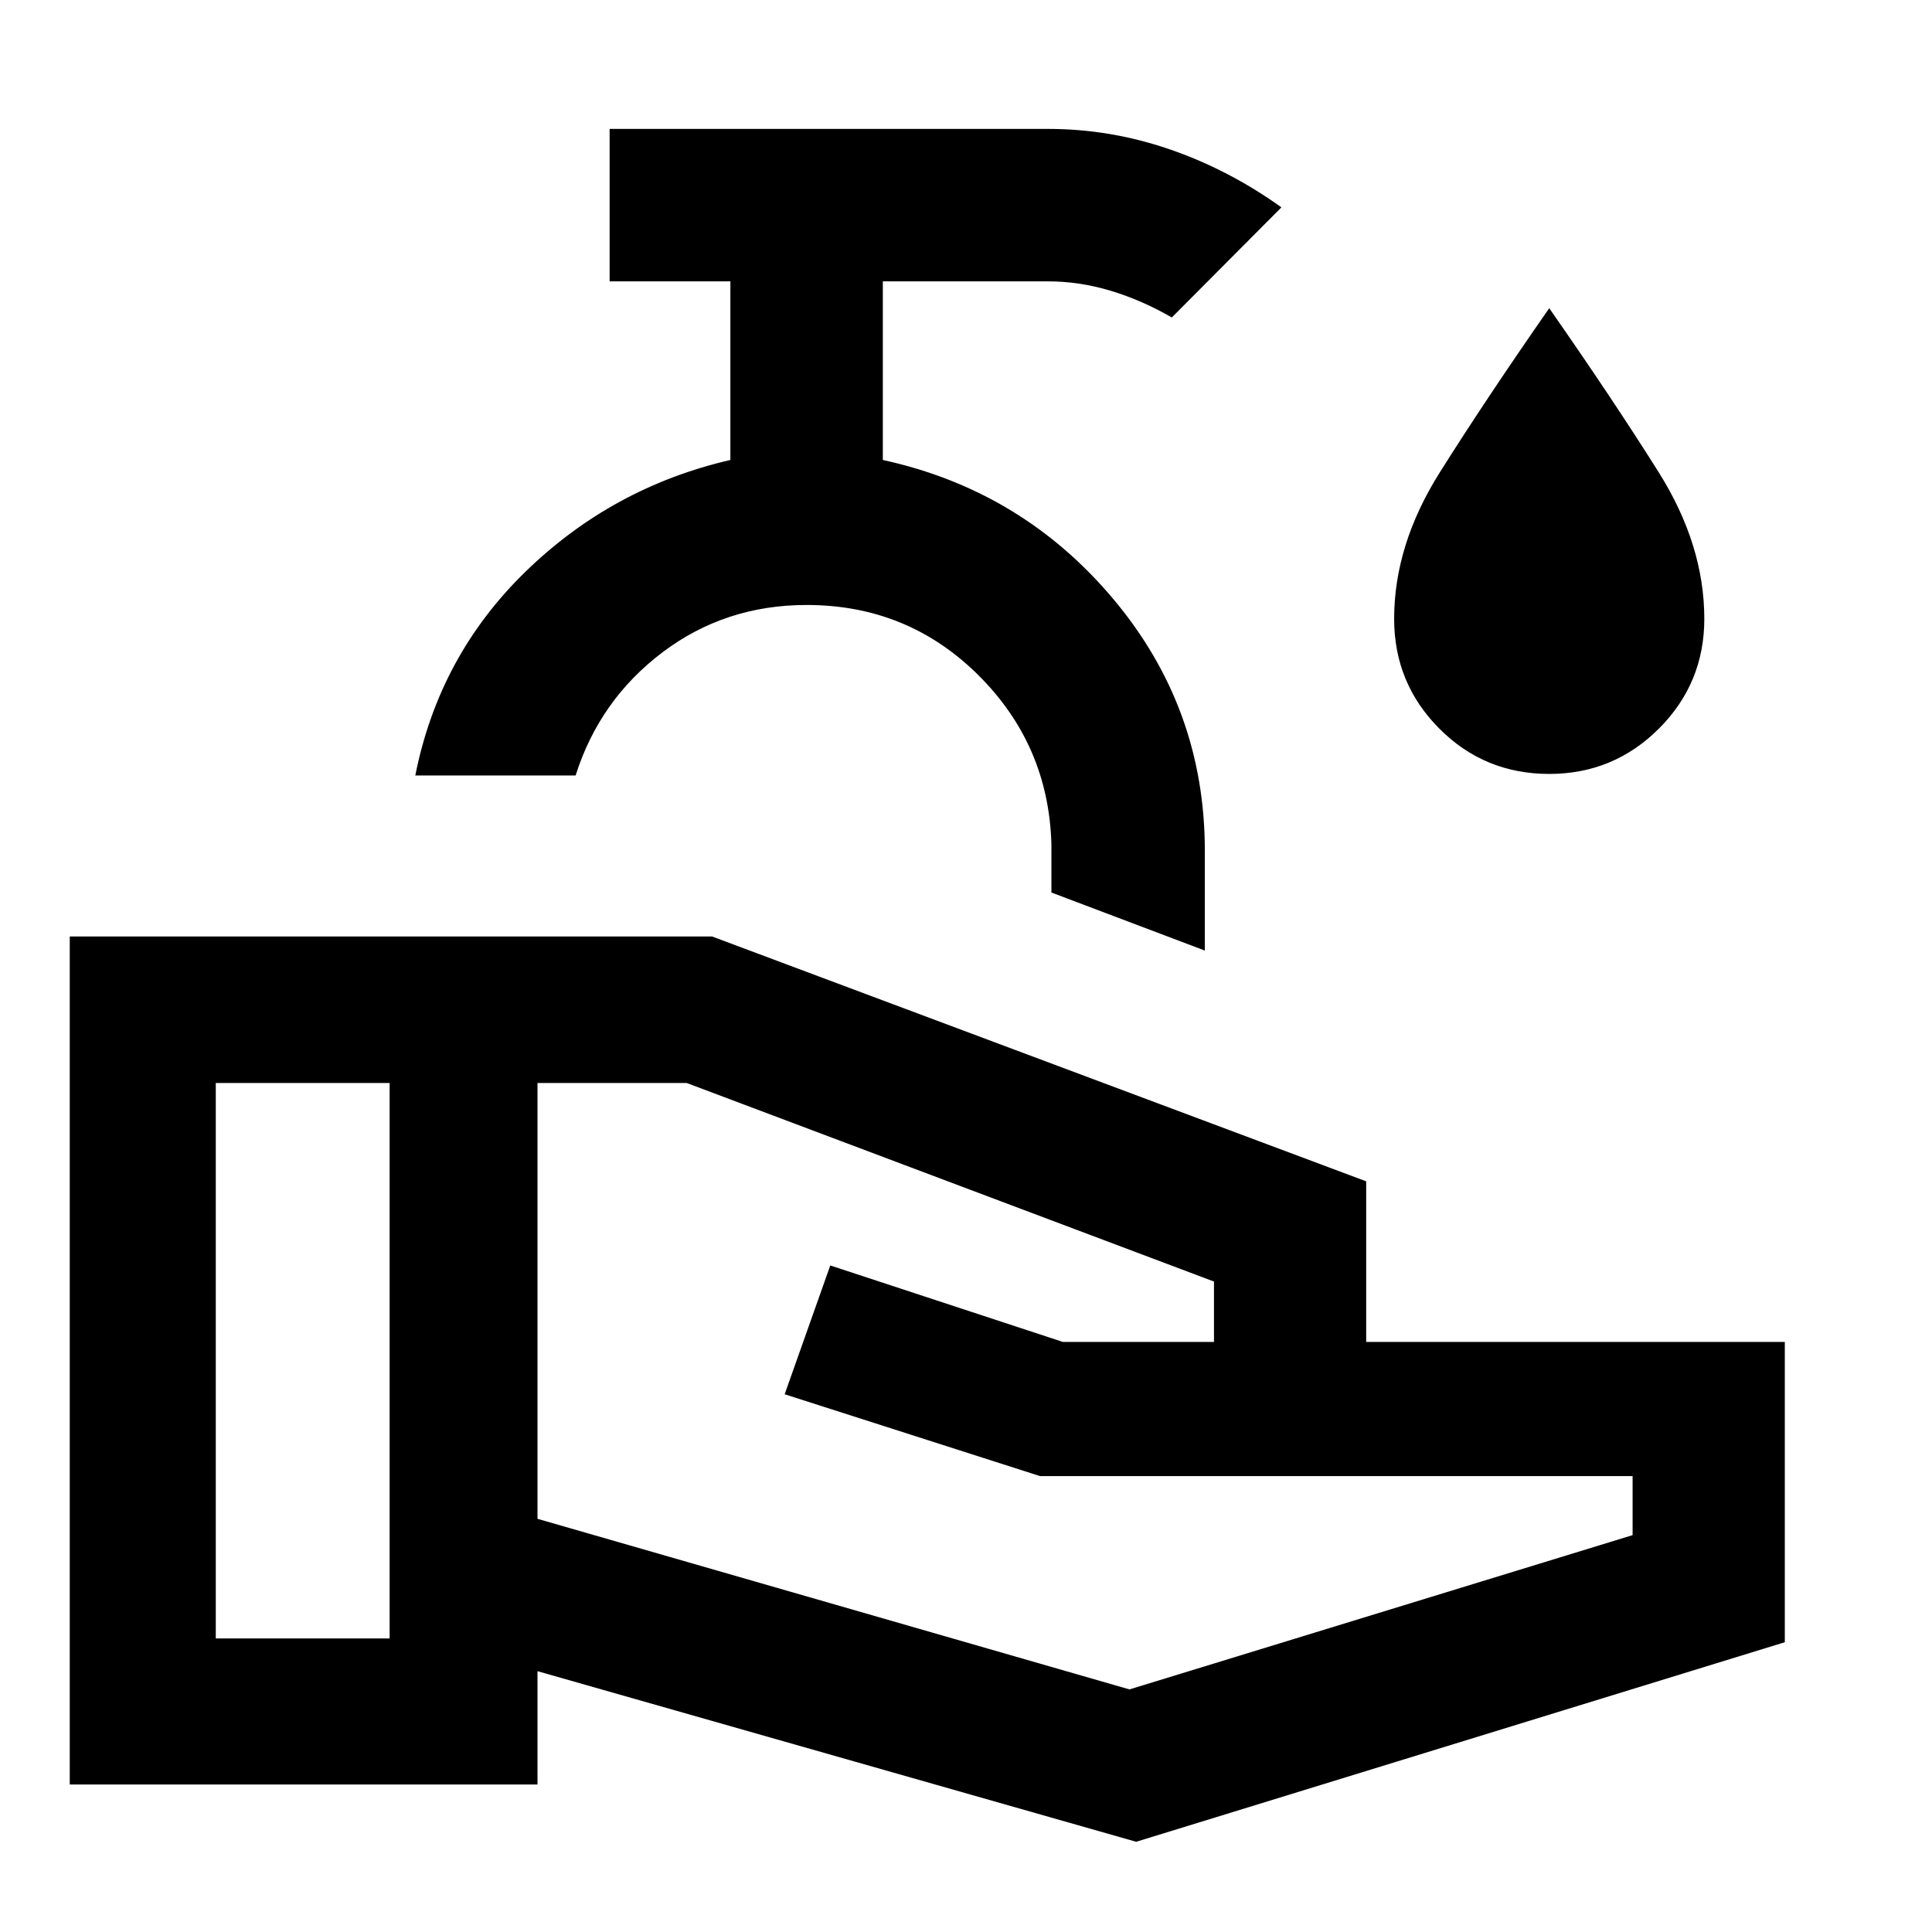 <svg xmlns="http://www.w3.org/2000/svg" height="40" viewBox="0 -960 960 960" width="40"><path d="M564.56-44.83 267.08-129.6v56.3H34.66v-421.37h319.17L678.85-373v79.8h208.01v149.21l-322.3 99.16ZM107.22-145.87h86.39v-276h-86.39v276Zm454 25.33 250.01-76.66v-29.34H516.76L389.89-267.2l22.67-64 115.58 38h75.08v-30l-262-98.67h-74.14v216.56l294.14 84.77Zm37.45-367.13-76.23-28.84v-24q-1.38-49.37-36.42-84.13-35.04-34.75-85.2-34.75-40.55 0-71.73 23.6-31.18 23.6-43.08 61.13h-79.65q11.78-59.5 54.84-101.36 43.05-41.86 101.72-55.42v-88.75h-60v-75.75h217.96q30.71 0 60.13 10.07 29.42 10.08 55.72 28.91l-54.47 54.71q-14.8-8.55-30.32-13.25-15.53-4.69-31.14-4.69h-82.13v88.75q69.24 15.11 114.62 69.21 45.38 54.1 45.38 124.96v49.6Zm-197.87-67Zm368.99-20.77q-32.19 0-54.62-22.54-22.43-22.53-22.43-54.52 0-36.64 22.5-72.47 22.51-35.82 54.56-81.89 31.65 45.35 54.35 81.45 22.71 36.09 22.71 72.91 0 31.99-22.54 54.52-22.54 22.54-54.53 22.54Z"/></svg>